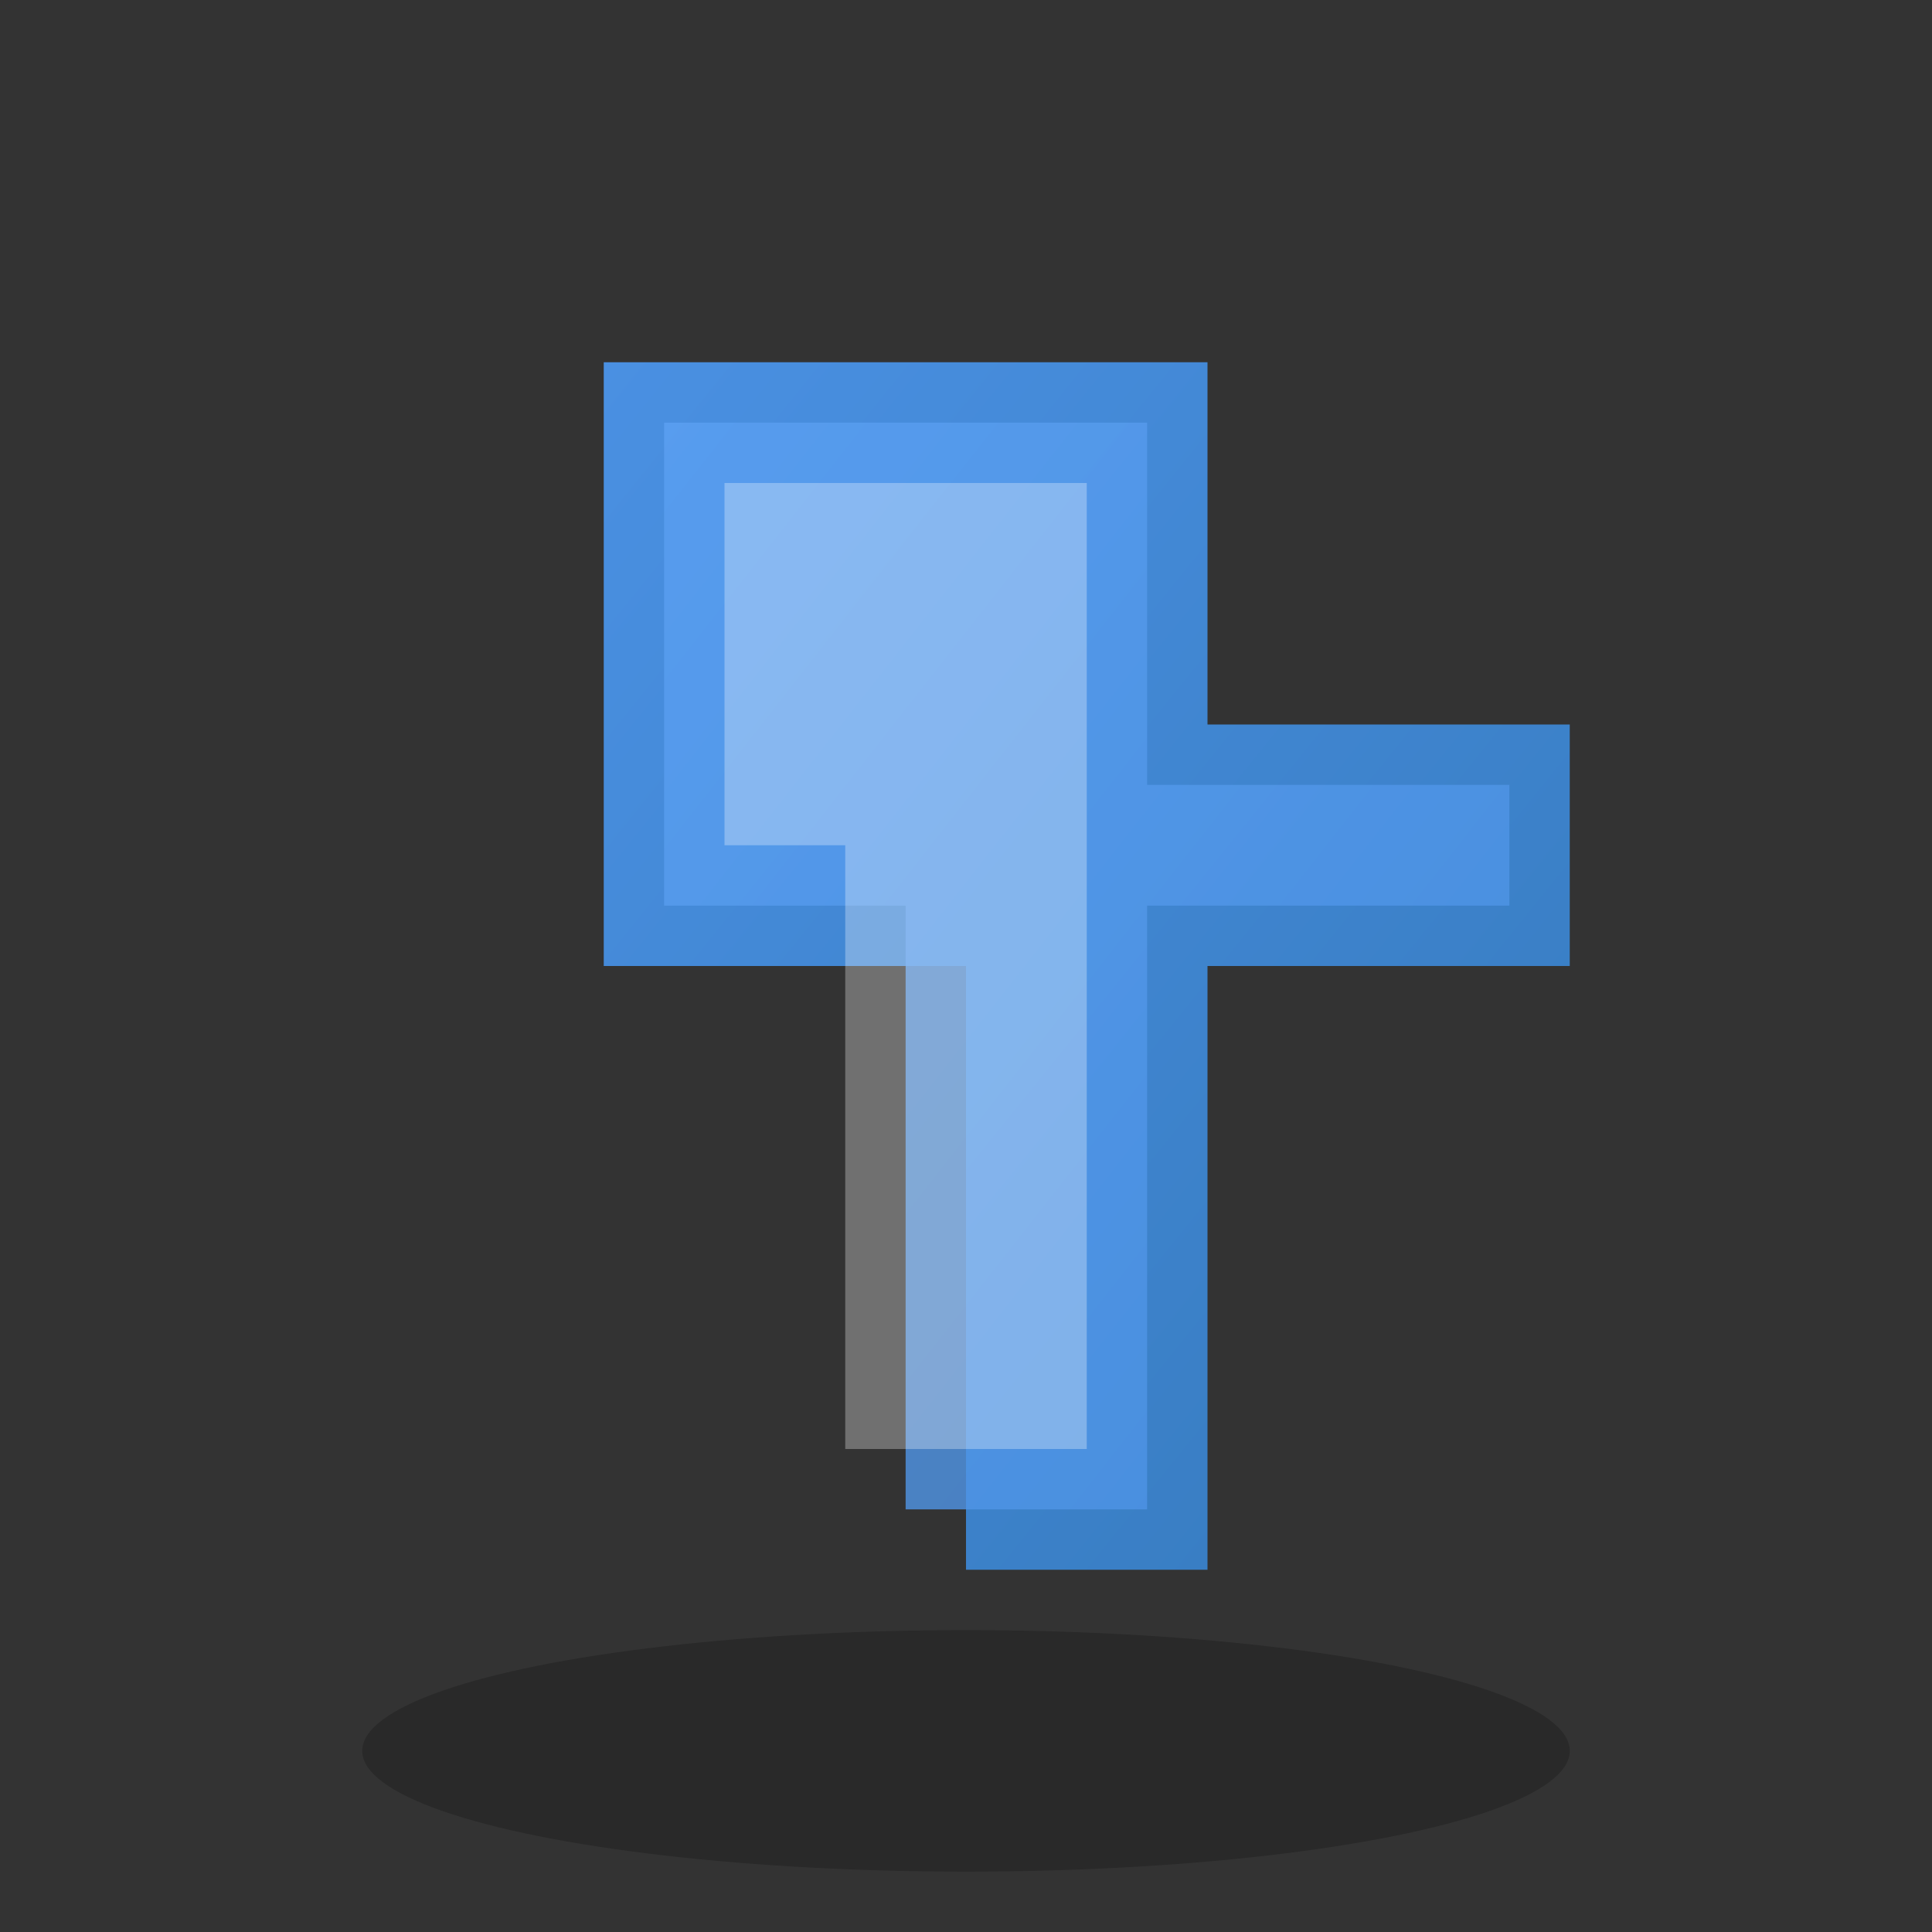 <svg width="64" height="64" viewBox="0 0 64 64" xmlns="http://www.w3.org/2000/svg">
  <rect x="0" y="0" width="64" height="64" fill="#333333" stroke="none"/>
  <defs>
    <linearGradient id="grad1" x1="0%" y1="0%" x2="100%" y2="100%">
      <stop offset="0%" style="stop-color:#4A90E2;stop-opacity:1" />
      <stop offset="100%" style="stop-color:#357ABD;stop-opacity:1" />
    </linearGradient>
    <linearGradient id="grad2" x1="0%" y1="0%" x2="100%" y2="100%">
      <stop offset="0%" style="stop-color:#5BA0F2;stop-opacity:1" />
      <stop offset="100%" style="stop-color:#4A90E2;stop-opacity:1" />
    </linearGradient>
  </defs>
  
  <!-- Main 4 shape -->
  <path d="M20 12 L20 32 L32 32 L32 52 L40 52 L40 32 L52 32 L52 24 L40 24 L40 12 Z" fill="url(#grad1)"/>
  
  <!-- 3D effect layers -->
  <path d="M22 14 L22 30 L30 30 L30 50 L38 50 L38 30 L50 30 L50 26 L38 26 L38 14 Z" fill="url(#grad2)" opacity="0.8"/>
  
  <!-- Highlight -->
  <path d="M24 16 L24 28 L28 28 L28 48 L36 48 L36 28 L48 28 L48 28 L36 28 L36 16 Z" fill="#FFFFFF" opacity="0.3"/>
  
  <!-- Shadow -->
  <ellipse cx="32" cy="58" rx="20" ry="4" fill="#000000" opacity="0.2"/>
</svg>
